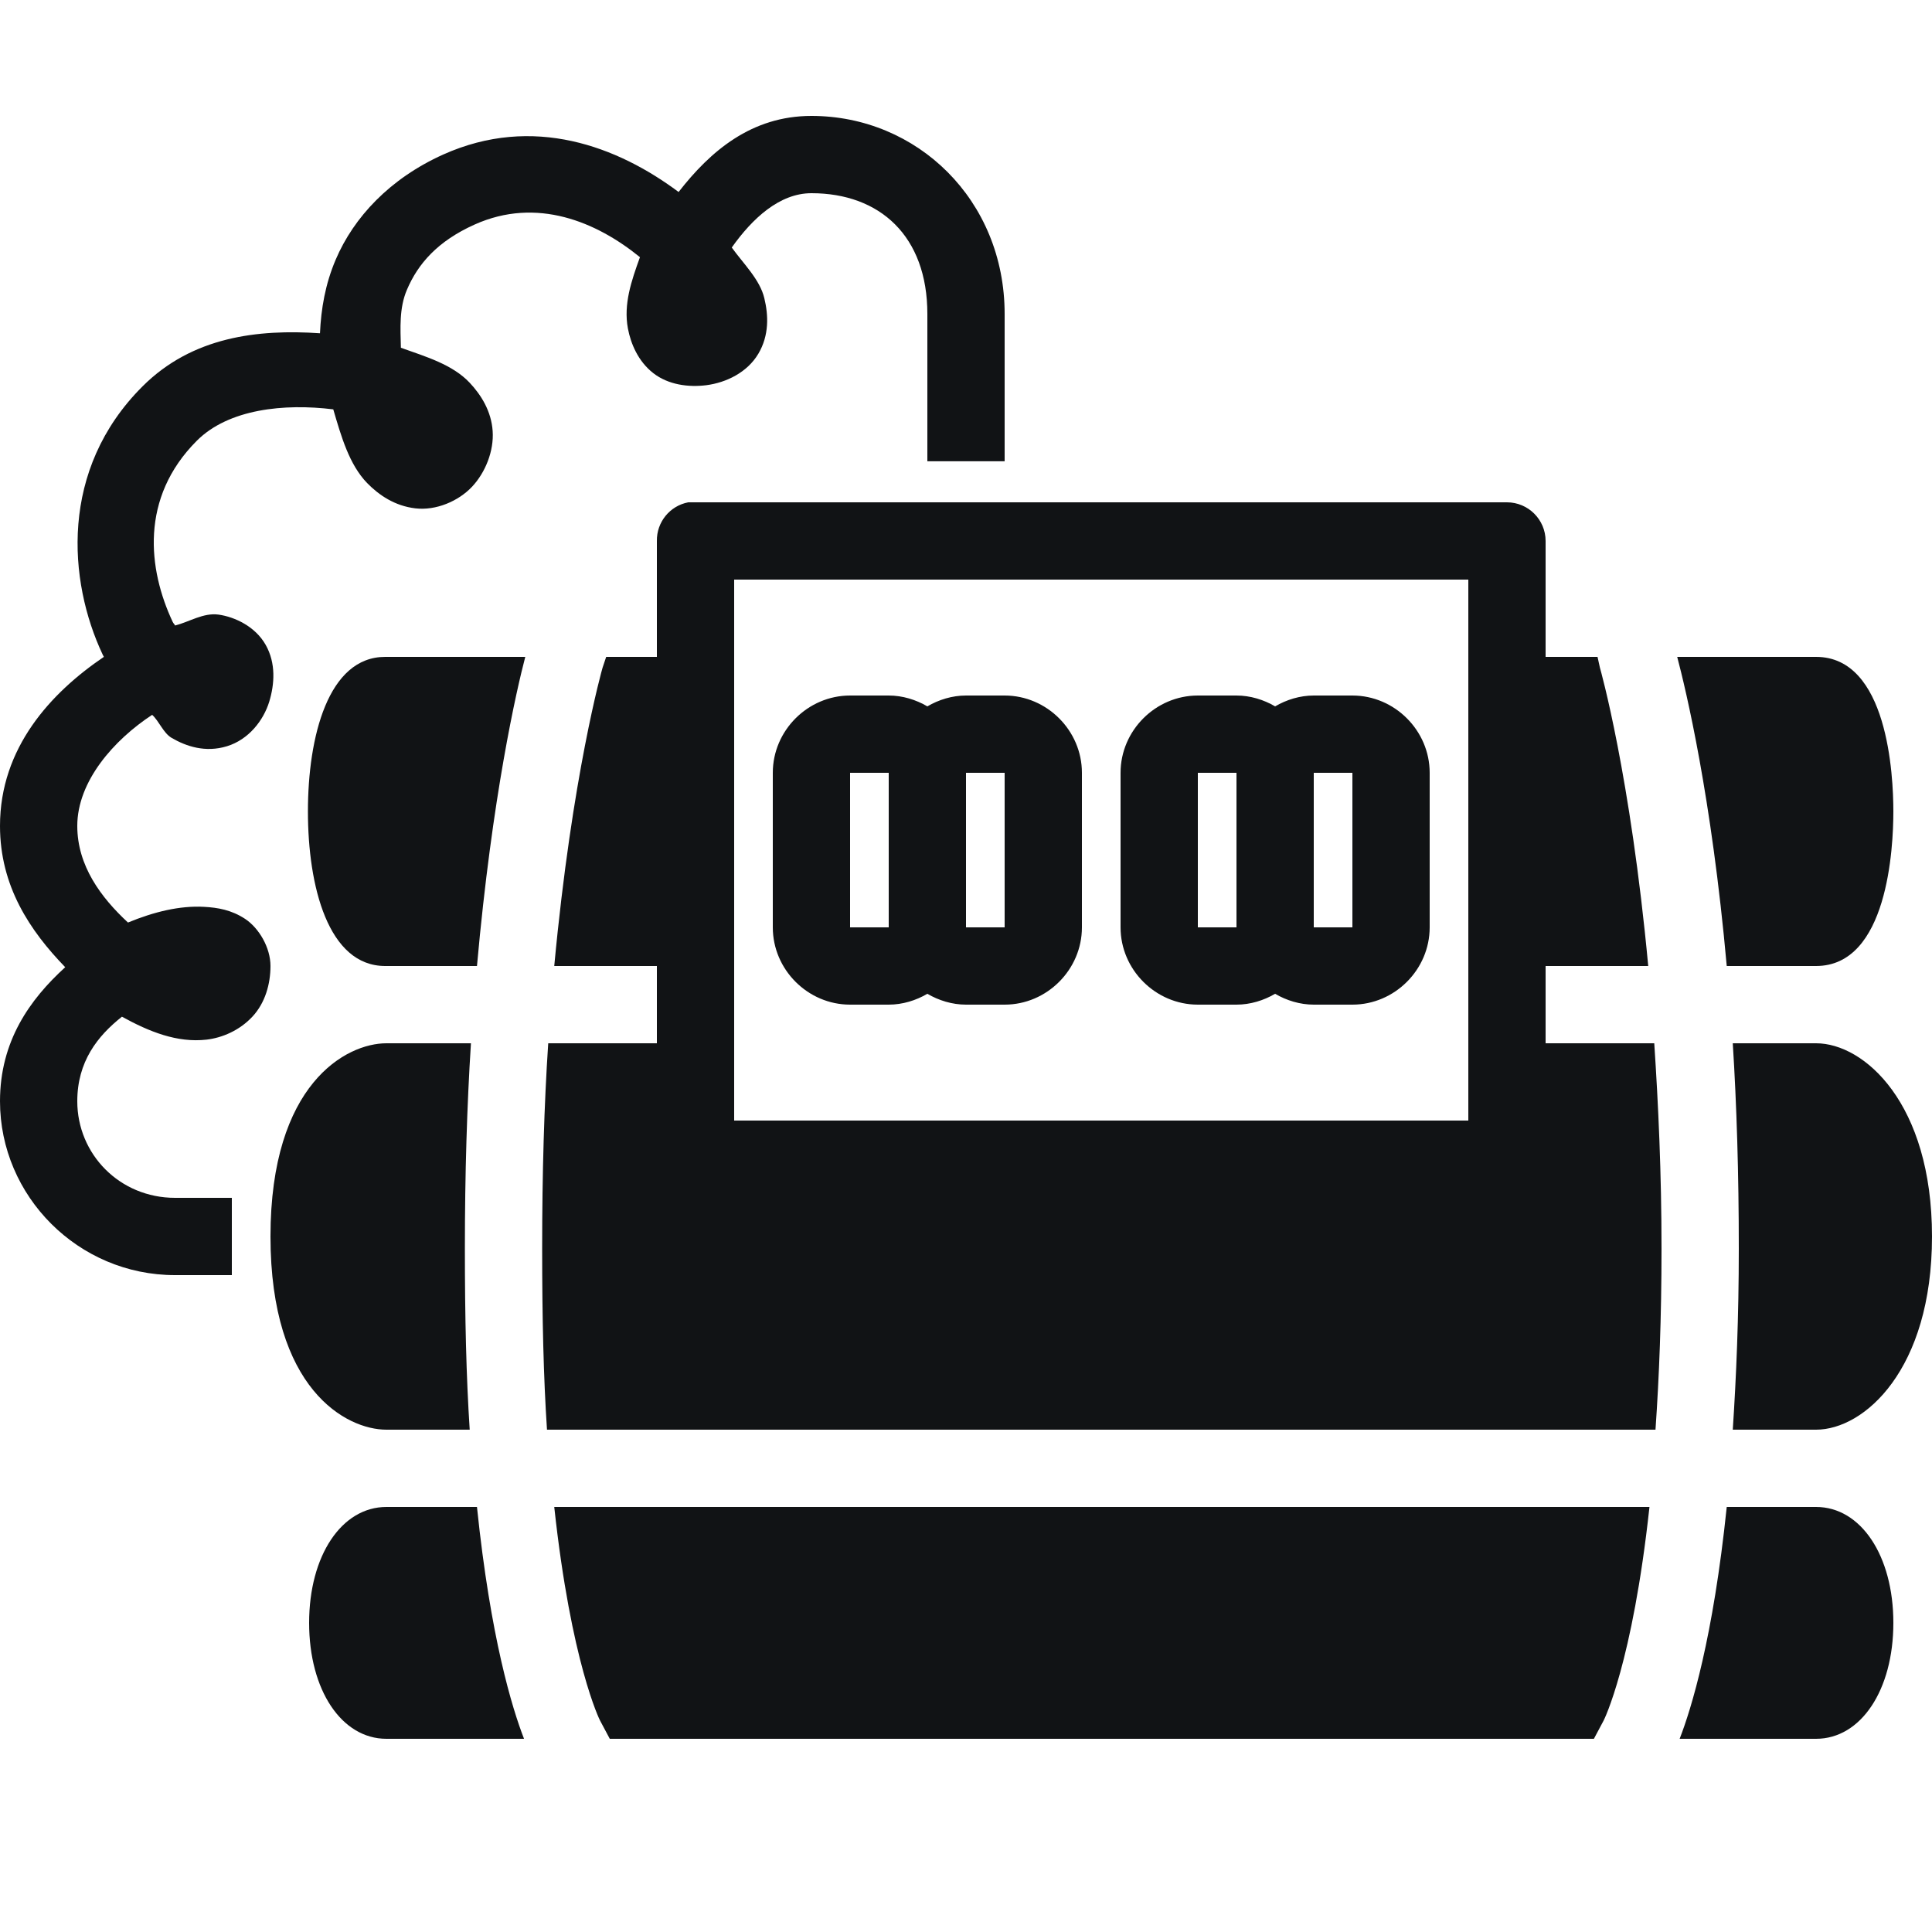 <?xml version="1.0" encoding="utf-8"?>
<!DOCTYPE svg PUBLIC "-//W3C//DTD SVG 1.1//EN" "http://www.w3.org/Graphics/SVG/1.1/DTD/svg11.dtd">
<svg xmlns="http://www.w3.org/2000/svg" xmlns:xlink="http://www.w3.org/1999/xlink" viewBox="0 0 50 50" version="1.1">
  <path style="fill:#111315" d="M 21 3 C 19.445 3 18.383 3.914 17.562 4.969 C 15.988 3.793 13.801 2.953 11.469 4 C 10.09 4.621 9.156 5.621 8.688 6.719 C 8.418 7.352 8.309 7.992 8.281 8.625 C 6.68 8.516 4.977 8.711 3.688 10 C 1.531 12.152 1.762 15.039 2.656 16.938 C 2.668 16.961 2.676 16.977 2.688 17 C 1.316 17.93 0 19.352 0 21.375 C 0 22.934 0.773 24.086 1.688 25.031 C 0.77 25.867 0 26.945 0 28.5 C 0 30.953 2.02 33 4.531 33 L 6 33 L 6 31 L 4.531 31 C 3.094 31 2 29.867 2 28.5 C 2 27.477 2.523 26.812 3.156 26.312 C 3.859 26.699 4.582 26.992 5.344 26.906 C 5.75 26.859 6.199 26.668 6.531 26.312 C 6.863 25.957 7 25.465 7 25 C 7 24.52 6.699 24.016 6.344 23.781 C 5.988 23.547 5.633 23.488 5.281 23.469 C 4.652 23.434 3.984 23.598 3.312 23.875 C 2.613 23.227 2 22.406 2 21.375 C 2 20.219 2.949 19.148 3.938 18.5 C 4.121 18.668 4.227 18.969 4.438 19.094 C 4.816 19.316 5.316 19.484 5.875 19.312 C 6.434 19.141 6.82 18.645 6.969 18.156 C 7.105 17.707 7.145 17.164 6.875 16.688 C 6.605 16.211 6.074 15.965 5.656 15.906 C 5.262 15.852 4.902 16.094 4.531 16.188 C 4.508 16.141 4.492 16.141 4.469 16.094 C 3.832 14.738 3.613 12.887 5.094 11.406 C 5.918 10.582 7.359 10.438 8.625 10.594 C 8.832 11.301 9.039 12.023 9.5 12.5 C 9.809 12.816 10.219 13.094 10.75 13.156 C 11.281 13.219 11.863 12.973 12.219 12.594 C 12.562 12.227 12.785 11.672 12.75 11.156 C 12.715 10.641 12.453 10.223 12.156 9.906 C 11.711 9.434 11.031 9.234 10.375 9 C 10.363 8.492 10.328 7.973 10.531 7.5 C 10.816 6.828 11.324 6.242 12.281 5.812 C 13.895 5.086 15.445 5.746 16.562 6.656 C 16.34 7.27 16.133 7.871 16.25 8.5 C 16.324 8.895 16.516 9.352 16.906 9.656 C 17.297 9.961 17.82 10.027 18.281 9.969 C 18.797 9.902 19.34 9.637 19.625 9.156 C 19.91 8.676 19.887 8.156 19.781 7.719 C 19.668 7.238 19.246 6.832 18.938 6.406 C 19.469 5.656 20.172 5 21 5 C 22.77 5 24 6.109 24 8.125 L 24 11.938 L 26 11.938 L 26 8.125 C 26 5.172 23.734 3 21 3 Z M 17.812 13 C 17.336 13.09 16.992 13.512 17 14 L 17 17 L 15.688 17 L 15.594 17.281 C 15.582 17.32 14.805 20.059 14.344 25 L 17 25 L 17 27 L 14.188 27 C 14.082 28.594 14.031 30.371 14.031 32.312 C 14.031 34.113 14.066 35.652 14.156 37 L 42.844 37 C 42.938 35.652 43 34.109 43 32.312 C 43 30.371 42.918 28.594 42.812 27 L 40 27 L 40 25 L 42.656 25 C 42.195 20.059 41.418 17.32 41.406 17.281 L 41.344 17 L 40 17 L 40 14 C 40 13.449 39.551 13 39 13 L 18 13 C 17.969 13 17.938 13 17.906 13 C 17.875 13 17.844 13 17.812 13 Z M 19 15 L 38 15 L 38 29 L 19 29 Z M 9.969 17 C 8.492 17 7.969 19.066 7.969 21 C 7.969 22.934 8.492 25 9.969 25 L 12.344 25 C 12.738 20.598 13.371 17.848 13.594 17 Z M 43.406 17 C 43.629 17.848 44.293 20.598 44.688 25 L 47 25 C 48.855 25 49 21.938 49 21 C 49 20.062 48.855 17 47 17 Z M 22 18 C 20.906 18 20 18.906 20 20 L 20 24 C 20 25.094 20.906 26 22 26 L 23 26 C 23.359 26 23.707 25.891 24 25.719 C 24.293 25.891 24.641 26 25 26 L 26 26 C 27.094 26 28 25.094 28 24 L 28 20 C 28 18.906 27.094 18 26 18 L 25 18 C 24.641 18 24.293 18.109 24 18.281 C 23.707 18.109 23.359 18 23 18 Z M 31 18 C 29.906 18 29 18.906 29 20 L 29 24 C 29 25.094 29.906 26 31 26 L 32 26 C 32.359 26 32.707 25.891 33 25.719 C 33.293 25.891 33.641 26 34 26 L 35 26 C 36.094 26 37 25.094 37 24 L 37 20 C 37 18.906 36.094 18 35 18 L 34 18 C 33.641 18 33.293 18.109 33 18.281 C 32.707 18.109 32.359 18 32 18 Z M 22 20 L 23 20 L 23 24 L 22 24 Z M 25 20 L 26 20 L 26 24 L 25 24 Z M 31 20 L 32 20 L 32 24 L 31 24 Z M 34 20 L 35 20 L 35 24 L 34 24 Z M 10 27 C 8.961 27 7 28.047 7 32 C 7 35.953 8.961 37 10 37 L 12.156 37 C 12.066 35.633 12.031 34.094 12.031 32.312 C 12.031 30.375 12.086 28.598 12.188 27 Z M 44.844 27 C 44.945 28.598 45 30.375 45 32.312 C 45 34.094 44.934 35.637 44.844 37 L 47 37 C 48.246 37 50 35.449 50 32 C 50 28.551 48.246 27 47 27 Z M 10 39 C 8.84 39 8 40.262 8 42 C 8 43.738 8.84 45 10 45 L 13.562 45 C 13.258 44.219 12.695 42.391 12.344 39 Z M 14.344 39 C 14.781 43.035 15.523 44.52 15.531 44.531 L 15.781 45 L 41.25 45 L 41.5 44.531 C 41.508 44.52 42.25 43.039 42.688 39 Z M 44.688 39 C 44.336 42.391 43.773 44.219 43.469 45 L 47 45 C 48.16 45 49 43.738 49 42 C 49 40.262 48.16 39 47 39 Z "></path>
</svg>